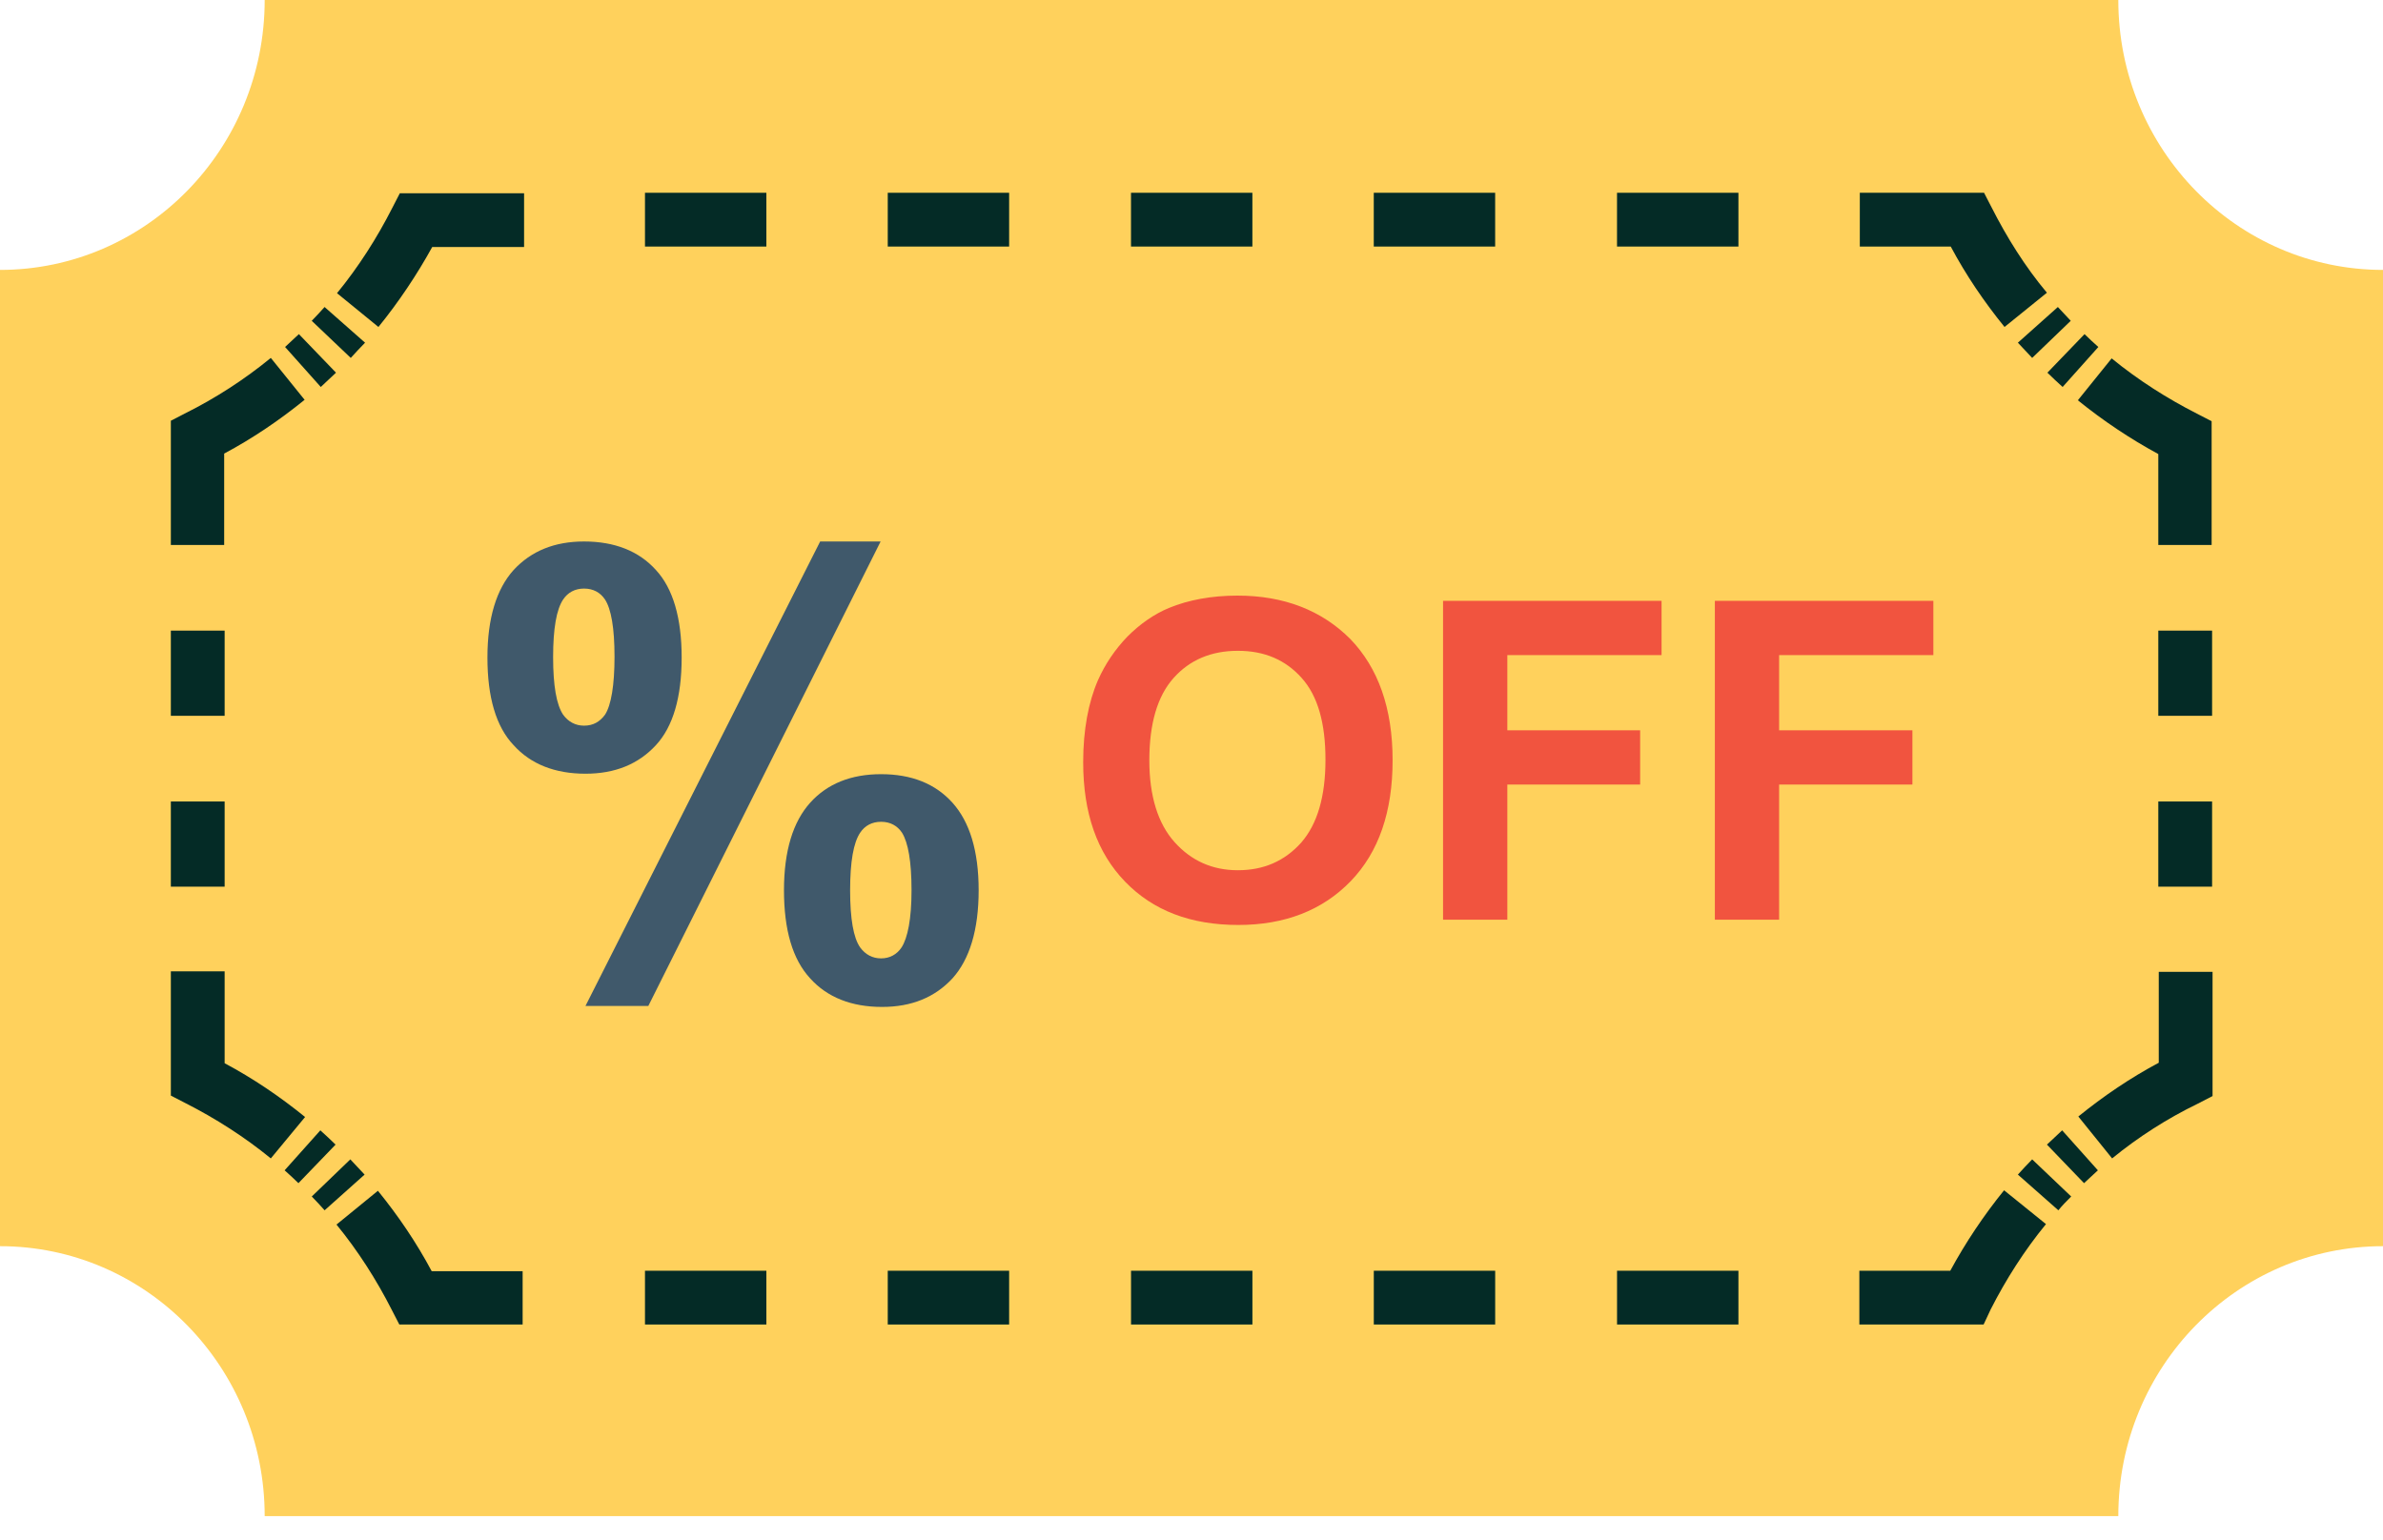 <svg width="82" height="53" viewBox="0 0 82 53" fill="none" xmlns="http://www.w3.org/2000/svg">
<g id="Group 82">
<path id="Vector" d="M72.892 0H9.108C9.108 5.139 5.022 9.29 0 9.29V42.892C5.038 42.892 9.108 47.059 9.108 52.182H72.892C72.892 47.043 76.978 42.892 82 42.892V9.29C76.978 9.29 72.892 5.139 72.892 0Z" fill="#FFD15C"/>
<g id="Group">
<path id="Vector_2" d="M18 45.588H13.741L13.479 45.08C12.955 44.048 12.316 43.049 11.579 42.148L13.004 40.985C13.709 41.853 14.331 42.77 14.855 43.753H17.984V45.588H18Z" fill="#042B26"/>
<path id="Vector_3" d="M11.17 41.657C11.023 41.493 10.891 41.346 10.728 41.182L12.055 39.904C12.218 40.084 12.382 40.248 12.546 40.428L11.17 41.657ZM10.269 40.723C10.122 40.576 9.958 40.428 9.794 40.281L11.023 38.905C11.203 39.069 11.383 39.232 11.547 39.396L10.269 40.723Z" fill="#042B26"/>
<path id="Vector_4" d="M9.319 39.871C8.418 39.134 7.419 38.495 6.387 37.971L5.879 37.709V33.433H7.73V36.595C8.713 37.119 9.63 37.741 10.498 38.446L9.319 39.871Z" fill="#042B26"/>
<path id="Vector_5" d="M7.73 30.518H5.879V27.586H7.73V30.518ZM7.73 24.637H5.879V21.705H7.73V24.637Z" fill="#042B26"/>
<path id="Vector_6" d="M7.73 18.757H5.879V14.481L6.387 14.219C7.435 13.695 8.418 13.056 9.319 12.319L10.482 13.761C9.614 14.465 8.696 15.087 7.714 15.612V18.757H7.73Z" fill="#042B26"/>
<path id="Vector_7" d="M11.038 13.319L9.81 11.943C9.973 11.795 10.121 11.648 10.285 11.5L11.562 12.827C11.382 12.991 11.218 13.155 11.038 13.319ZM12.07 12.319L10.727 11.042C10.874 10.894 11.022 10.73 11.169 10.567L12.562 11.795C12.398 11.959 12.234 12.139 12.07 12.319Z" fill="#042B26"/>
<path id="Vector_8" d="M13.022 11.254L11.597 10.091C12.334 9.19 12.973 8.191 13.497 7.159L13.759 6.651H18.034V8.502H14.873C14.349 9.452 13.726 10.386 13.022 11.254Z" fill="#042B26"/>
<path id="Vector_9" d="M34.725 8.486H30.548V6.635H34.725V8.486ZM26.371 8.486H22.194V6.635H26.371V8.486Z" fill="#042B26"/>
<path id="Vector_10" d="M59.82 8.486H55.642V6.635H59.82V8.486ZM51.449 8.486H47.272V6.635H51.449V8.486ZM43.095 8.486H38.918V6.635H43.095V8.486Z" fill="#042B26"/>
<path id="Vector_11" d="M68.977 11.254C68.272 10.386 67.65 9.469 67.126 8.486H63.997V6.635H68.272L68.534 7.143C69.059 8.175 69.681 9.174 70.435 10.075L68.977 11.254Z" fill="#042B26"/>
<path id="Vector_12" d="M70.976 13.319C70.796 13.155 70.616 12.991 70.452 12.827L71.73 11.5C71.877 11.648 72.041 11.795 72.205 11.943L70.976 13.319ZM69.928 12.319C69.764 12.139 69.6 11.975 69.436 11.795L70.812 10.567C70.96 10.73 71.107 10.878 71.255 11.042L69.928 12.319Z" fill="#042B26"/>
<path id="Vector_13" d="M76.119 18.757H74.268V15.628C73.302 15.104 72.368 14.481 71.5 13.777L72.663 12.335C73.564 13.073 74.563 13.711 75.595 14.236L76.103 14.498V18.757H76.119Z" fill="#042B26"/>
<path id="Vector_14" d="M76.119 30.518H74.268V27.586H76.119V30.518ZM76.119 24.637H74.268V21.705H76.119V24.637Z" fill="#042B26"/>
<path id="Vector_15" d="M72.679 39.871L71.516 38.429C72.384 37.725 73.301 37.103 74.284 36.578V33.45H76.135V37.725L75.627 37.987C74.579 38.495 73.58 39.134 72.679 39.871Z" fill="#042B26"/>
<path id="Vector_16" d="M70.829 41.657L69.436 40.428C69.6 40.248 69.764 40.068 69.928 39.904L71.271 41.182C71.107 41.346 70.96 41.493 70.829 41.657ZM71.713 40.723L70.436 39.396C70.616 39.232 70.78 39.069 70.96 38.905L72.189 40.281C72.025 40.428 71.877 40.576 71.713 40.723Z" fill="#042B26"/>
<path id="Vector_17" d="M68.257 45.588H63.981V43.737H67.11C67.634 42.77 68.257 41.837 68.961 40.968L70.403 42.132C69.665 43.032 69.027 44.032 68.502 45.064L68.257 45.588Z" fill="#042B26"/>
<path id="Vector_18" d="M59.82 45.588H55.643V43.737H59.82V45.588ZM51.45 45.588H47.273V43.737H51.45V45.588Z" fill="#042B26"/>
<path id="Vector_19" d="M43.096 45.588H38.919V43.737H43.096V45.588ZM34.725 45.588H30.548V43.737H34.725V45.588ZM26.371 45.588H22.194V43.737H26.371V45.588Z" fill="#042B26"/>
</g>
<g id="Group 83">
<g id="Group_2">
<path id="Vector_20" d="M32.775 27.629C32.186 26.974 31.367 26.646 30.318 26.646C29.286 26.646 28.467 26.974 27.878 27.629C27.288 28.285 26.977 29.284 26.977 30.643C26.977 32.003 27.271 33.019 27.878 33.674C28.467 34.329 29.303 34.657 30.351 34.657C31.367 34.657 32.169 34.329 32.775 33.674C33.365 33.019 33.676 32.003 33.676 30.643C33.676 29.284 33.365 28.285 32.775 27.629ZM31.023 32.609C30.859 32.855 30.613 32.986 30.318 32.986C30.023 32.986 29.778 32.855 29.598 32.609C29.368 32.281 29.253 31.626 29.253 30.643C29.253 29.66 29.368 29.005 29.598 28.661C29.761 28.416 30.007 28.285 30.318 28.285C30.629 28.285 30.875 28.416 31.039 28.661C31.252 29.005 31.366 29.66 31.366 30.643C31.366 31.626 31.235 32.281 31.023 32.609Z" fill="#40596B"/>
<path id="Vector_21" d="M23.456 22.633C23.456 21.274 23.161 20.258 22.571 19.619C21.982 18.964 21.146 18.637 20.098 18.637C19.082 18.637 18.279 18.964 17.673 19.619C17.084 20.274 16.773 21.274 16.773 22.633C16.773 23.993 17.067 25.009 17.673 25.647C18.263 26.303 19.099 26.63 20.147 26.63C21.163 26.63 21.965 26.303 22.571 25.647C23.161 25.009 23.456 23.993 23.456 22.633ZM20.819 24.599C20.638 24.845 20.409 24.976 20.098 24.976C19.803 24.976 19.557 24.845 19.377 24.599C19.148 24.255 19.033 23.6 19.033 22.617C19.033 21.634 19.148 20.979 19.377 20.635C19.541 20.389 19.787 20.258 20.098 20.258C20.409 20.258 20.655 20.389 20.819 20.635C21.031 20.962 21.146 21.618 21.146 22.601C21.146 23.583 21.031 24.271 20.819 24.599Z" fill="#40596B"/>
<path id="Vector_22" d="M28.222 18.637L20.146 34.624H22.309L30.302 18.637H28.222Z" fill="#40596B"/>
</g>
<g id="Group_3">
<path id="Vector_23" d="M42.58 20.5C41.695 20.5 40.893 20.648 40.221 20.926C39.713 21.139 39.238 21.467 38.796 21.909C38.37 22.351 38.026 22.859 37.78 23.416C37.453 24.169 37.273 25.12 37.273 26.233C37.273 27.986 37.748 29.346 38.714 30.345C39.68 31.344 40.974 31.836 42.612 31.836C44.218 31.836 45.512 31.328 46.478 30.329C47.445 29.329 47.92 27.937 47.92 26.168C47.92 24.382 47.428 22.99 46.462 21.991C45.479 21.008 44.185 20.5 42.58 20.5ZM44.775 29.002C44.201 29.641 43.481 29.952 42.596 29.952C41.712 29.952 40.991 29.624 40.417 28.985C39.844 28.346 39.549 27.396 39.549 26.168C39.549 24.907 39.828 23.956 40.385 23.334C40.942 22.712 41.679 22.4 42.596 22.4C43.514 22.4 44.234 22.712 44.791 23.334C45.348 23.956 45.61 24.89 45.61 26.151C45.61 27.413 45.332 28.363 44.775 29.002Z" fill="#F1543F"/>
<path id="Vector_24" d="M49.656 31.655H51.868V27.003H56.438V25.136H51.868V22.548H57.175V20.68H49.656V31.655Z" fill="#F1543F"/>
<path id="Vector_25" d="M66.528 22.548V20.68H59.009V31.655H61.22V27.003H65.807V25.136H61.22V22.548H66.528Z" fill="#F1543F"/>
</g>
</g>
</g>
</svg>
